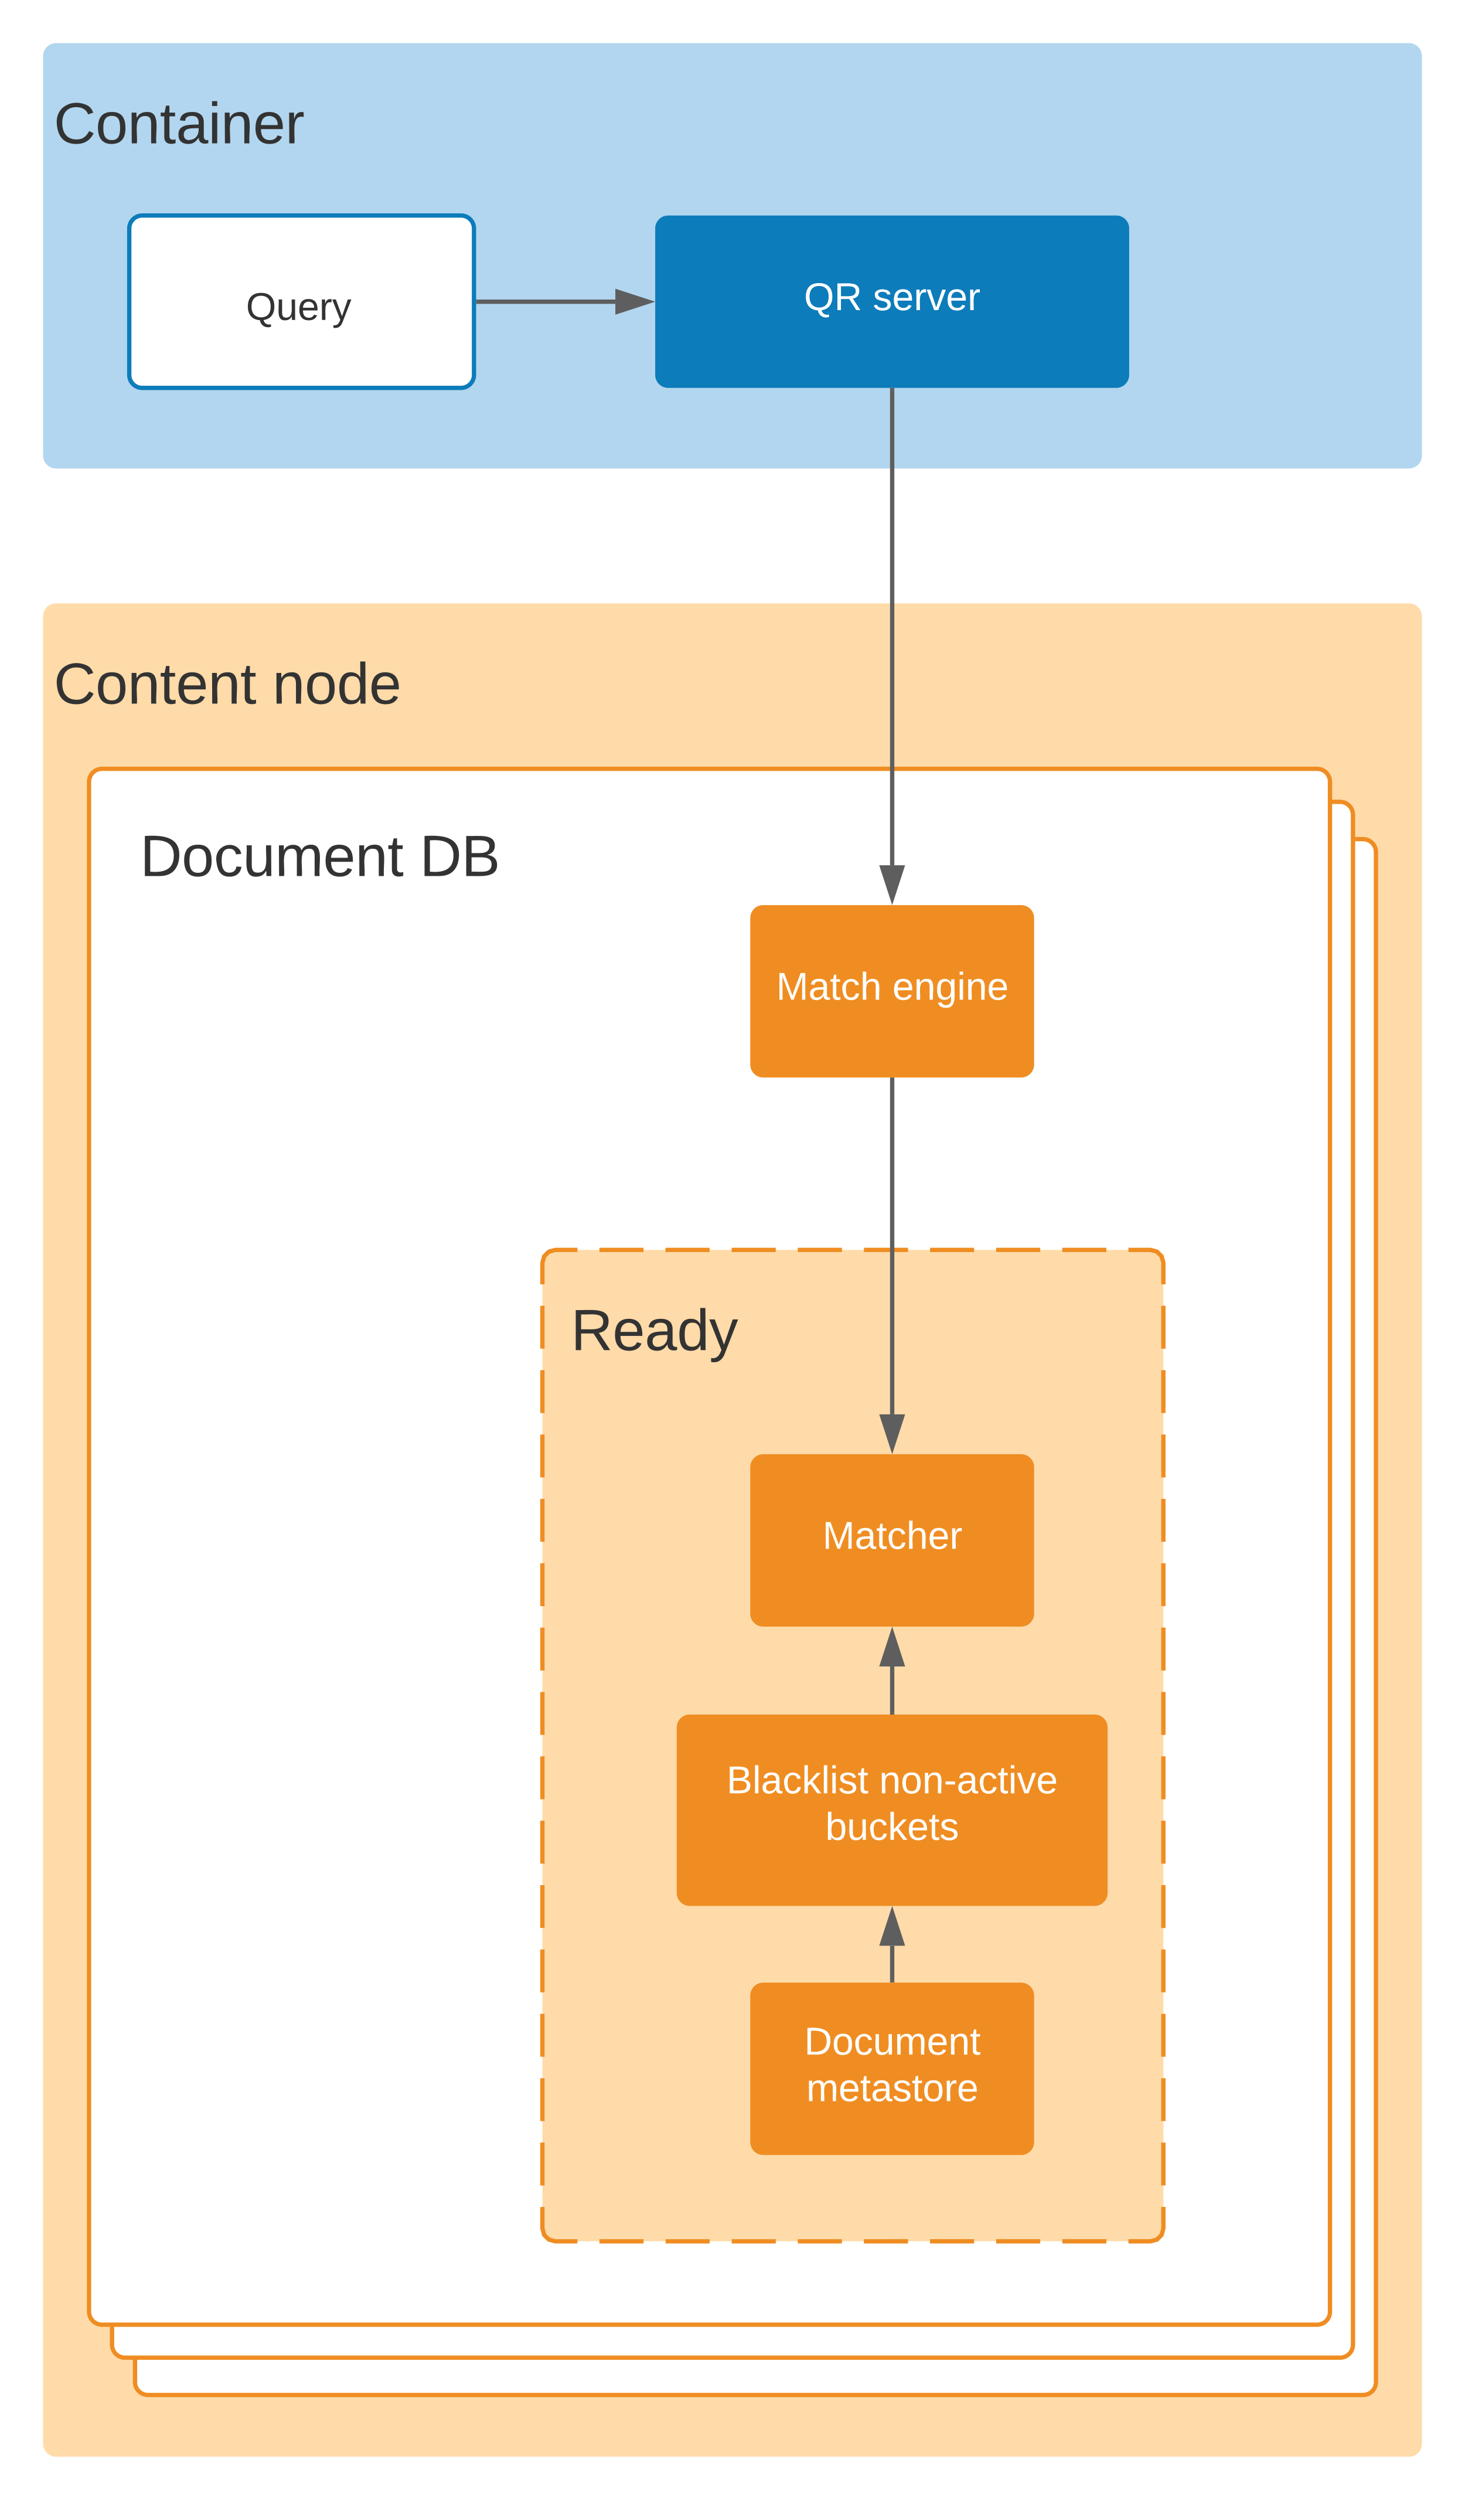 <svg xmlns="http://www.w3.org/2000/svg" xmlns:xlink="http://www.w3.org/1999/xlink" xmlns:lucid="lucid" width="680" height="1160"><g transform="translate(1480 -80)" lucid:page-tab-id="0_0"><path d="M-1500 0h1000v1500h-1000z" fill="#fff"/><path d="M-1460 106c0-3.3 2.7-6 6-6h628c3.3 0 6 2.7 6 6v185.4c0 3.3-2.7 6-6 6h-628c-3.3 0-6-2.7-6-6z" stroke="#000" stroke-opacity="0" stroke-width="3" fill="#b2d6ef"/><path d="M-1420 186c0-3.3 2.7-6 6-6h148c3.3 0 6 2.7 6 6v68c0 3.3-2.7 6-6 6h-148c-3.3 0-6-2.7-6-6z" stroke="#0c7cba" stroke-width="2" fill="#fff"/><path d="M-1460 366c0-3.3 2.7-6 6-6h628c3.3 0 6 2.7 6 6v848c0 3.3-2.7 6-6 6h-628c-3.3 0-6-2.7-6-6z" stroke="#000" stroke-opacity="0" stroke-width="3" fill="#ffdba9"/><path d="M-1417.33 475.38c0-3.3 2.68-6 6-6h564c3.3 0 6 2.7 6 6v709.97c0 3.32-2.7 6-6 6h-564c-3.32 0-6-2.68-6-6z" stroke="#ef8d22" stroke-width="2" fill="#fff"/><path d="M-1428 458.07c0-3.3 2.7-6 6-6h564c3.3 0 6 2.7 6 6v709.97c0 3.32-2.7 6-6 6h-564c-3.3 0-6-2.68-6-6z" stroke="#ef8d22" stroke-width="2" fill="#fff"/><path d="M-1438.67 442.75c0-3.3 2.7-6 6-6h564c3.32 0 6 2.7 6 6v709.98c0 3.3-2.68 6-6 6h-564c-3.3 0-6-2.7-6-6z" stroke="#ef8d22" stroke-width="2" fill="#fff"/><path d="M-1228.24 666c0-3.3 2.7-6 6-6H-946c3.3 0 6 2.7 6 6v448c0 3.3-2.7 6-6 6h-276.24c-3.3 0-6-2.7-6-6z" fill="#ffdba9"/><path d="M-1201.77 660h20.46m10.22 0h20.46m10.23 0h20.47m10.24 0h20.47m10.23 0h20.46m10.23 0h20.45m10.23 0h20.47m10.23 0h20.46m10.23 0H-946l3.03.82 2.15 2.15.82 3.03v9.96m0 9.95v19.92m0 9.96v19.9m0 9.96v19.92m0 9.95v19.92m0 9.96v19.9m0 9.96v19.92m0 9.95v19.92m0 9.96v19.9m0 9.96v19.92m0 9.95v19.92m0 9.96v19.9m0 9.96v19.92m0 9.95v19.92m0 9.96v19.9m0 9.96v9.96l-.82 3.03-2.15 2.15-3.03.82h-10.23m-10.23 0h-20.46m-10.23 0h-20.47m-10.23 0h-20.46m-10.24 0H-1079m-10.23 0h-20.46m-10.23 0h-20.46m-10.22 0h-20.46m-10.23 0h-20.47m-10.23 0h-10.24l-3.02-.82-2.16-2.15-.82-3.03v-9.96m0-9.95v-19.92m0-9.96v-19.9m0-9.96v-19.92m0-9.95v-19.92m0-9.96v-19.9m0-9.96v-19.92m0-9.95v-19.92m0-9.96v-19.9m0-9.96v-19.92m0-9.95v-19.92m0-9.96v-19.9m0-9.96v-19.92m0-9.95v-19.92m0-9.96v-19.9m0-9.96V666l.82-3.03 2.16-2.15 3.02-.82h10.24" stroke="#ef8d22" stroke-width="2" fill="none"/><path d="M-1165.88 881.6c0-3.3 2.68-6 6-6h188c3.3 0 6 2.7 6 6v76.8c0 3.3-2.7 6-6 6h-188c-3.32 0-6-2.7-6-6z" stroke="#000" stroke-opacity="0" stroke-width="3" fill="#ef8d22"/><use xlink:href="#a" transform="matrix(1,0,0,1,-1153.882,887.6) translate(11.125 24.556)"/><use xlink:href="#b" transform="matrix(1,0,0,1,-1153.882,887.6) translate(81.975 24.556)"/><use xlink:href="#c" transform="matrix(1,0,0,1,-1153.882,887.6) translate(57 46.156)"/><path d="M-1131.76 760.8c0-3.3 2.68-6 6-6H-1006c3.3 0 6 2.7 6 6v68c0 3.3-2.7 6-6 6h-119.76c-3.32 0-6-2.7-6-6z" stroke="#000" stroke-opacity="0" stroke-width="3" fill="#ef8d22"/><use xlink:href="#d" transform="matrix(1,0,0,1,-1119.765,766.8) translate(21.55 31.9)"/><path d="M-1065.88 874.6v-21.3" stroke="#5e5e5e" stroke-width="2" fill="none"/><path d="M-1064.88 875.6h-2v-1.03h2" fill="#5e5e5e"/><path d="M-1065.88 838.04l4.63 14.26h-9.27z" stroke="#5e5e5e" stroke-width="2" fill="#5e5e5e"/><path d="M-1065.88 999v-16.1" stroke="#5e5e5e" stroke-width="2" fill="none"/><path d="M-1064.88 1000h-2v-1.03h2" fill="#5e5e5e"/><path d="M-1065.88 967.64l4.63 14.26h-9.27z" stroke="#5e5e5e" stroke-width="2" fill="#5e5e5e"/><path d="M-1220 686c0-3.3 2.7-6 6-6h108c3.3 0 6 2.7 6 6v28c0 3.3-2.7 6-6 6h-108c-3.3 0-6-2.7-6-6z" stroke="#000" stroke-opacity="0" stroke-width="3" fill="#fff" fill-opacity="0"/><use xlink:href="#e" transform="matrix(1,0,0,1,-1215,685) translate(0 21.511)"/><path d="M-1420 466c0-3.3 2.7-6 6-6h179.76c3.32 0 6 2.7 6 6v28c0 3.3-2.68 6-6 6H-1414c-3.3 0-6-2.7-6-6z" stroke="#000" stroke-opacity="0" stroke-width="3" fill="#fff" fill-opacity="0"/><use xlink:href="#f" transform="matrix(1,0,0,1,-1415,465) translate(0 21.511)"/><use xlink:href="#g" transform="matrix(1,0,0,1,-1415,465) translate(129.814 21.511)"/><path d="M-1131.76 506c0-3.3 2.68-6 6-6H-1006c3.3 0 6 2.7 6 6v68c0 3.3-2.7 6-6 6h-119.76c-3.32 0-6-2.7-6-6z" stroke="#000" stroke-opacity="0" stroke-width="3" fill="#ef8d22"/><use xlink:href="#h" transform="matrix(1,0,0,1,-1119.765,512) translate(0.05 31.9)"/><use xlink:href="#i" transform="matrix(1,0,0,1,-1119.765,512) translate(54 31.9)"/><path d="M-1065.88 581v155.3" stroke="#5e5e5e" stroke-width="2" fill="none"/><path d="M-1064.88 581.03h-2V580h2" fill="#5e5e5e"/><path d="M-1065.88 751.56l-4.64-14.26h9.27z" stroke="#5e5e5e" stroke-width="2" fill="#5e5e5e"/><path d="M-1460 386c0-3.3 2.7-6 6-6h168c3.3 0 6 2.7 6 6v28c0 3.3-2.7 6-6 6h-168c-3.3 0-6-2.7-6-6z" stroke="#000" stroke-opacity="0" stroke-width="3" fill="#fff" fill-opacity="0"/><use xlink:href="#j" transform="matrix(1,0,0,1,-1455,385) translate(0 21.511)"/><use xlink:href="#k" transform="matrix(1,0,0,1,-1455,385) translate(101.506 21.511)"/><path d="M-1407.33 211.3c0-3.3 2.68-6 6-6h119.76c3.32 0 6 2.7 6 6v28c0 3.3-2.68 6-6 6h-119.76c-3.32 0-6-2.7-6-6z" stroke="#000" stroke-opacity="0" stroke-width="3" fill="#fff" fill-opacity="0"/><use xlink:href="#l" transform="matrix(1,0,0,1,-1402.333,210.3) translate(36.525 18.15)"/><path d="M-1131.76 1006c0-3.3 2.68-6 6-6H-1006c3.3 0 6 2.7 6 6v68c0 3.3-2.7 6-6 6h-119.76c-3.32 0-6-2.7-6-6z" stroke="#000" stroke-opacity="0" stroke-width="3" fill="#ef8d22"/><use xlink:href="#m" transform="matrix(1,0,0,1,-1119.765,1012) translate(13.05 21.4)"/><use xlink:href="#n" transform="matrix(1,0,0,1,-1119.765,1012) translate(14.05 43)"/><path d="M-1175.88 186c0-3.3 2.68-6 6-6h208c3.3 0 6 2.7 6 6v68c0 3.3-2.7 6-6 6h-208c-3.32 0-6-2.7-6-6z" stroke="#000" stroke-opacity="0" stroke-width="3" fill="#0c7cba"/><use xlink:href="#o" transform="matrix(1,0,0,1,-1163.882,192) translate(57.075 31.9)"/><use xlink:href="#p" transform="matrix(1,0,0,1,-1163.882,192) translate(89.025 31.9)"/><path d="M-1460 126c0-3.3 2.7-6 6-6h168c3.3 0 6 2.7 6 6v28c0 3.3-2.7 6-6 6h-168c-3.3 0-6-2.7-6-6z" stroke="#000" stroke-opacity="0" stroke-width="3" fill="#fff" fill-opacity="0"/><use xlink:href="#q" transform="matrix(1,0,0,1,-1455,125) translate(0 21.511)"/><path d="M-1065.88 261v220.5" stroke="#5e5e5e" stroke-width="2" fill="none"/><path d="M-1064.88 261.03h-2V260h2" fill="#5e5e5e"/><path d="M-1065.88 496.76l-4.64-14.26h9.27z" stroke="#5e5e5e" stroke-width="2" fill="#5e5e5e"/><path d="M-1258 220h63.62" stroke="#5e5e5e" stroke-width="2" fill="none"/><path d="M-1257.97 221h-1.03v-2h1.03" fill="#5e5e5e"/><path d="M-1179.12 220l-14.26 4.64v-9.28z" stroke="#5e5e5e" stroke-width="2" fill="#5e5e5e"/><defs><path fill="#fff" d="M160-131c35 5 61 23 61 61C221 17 115-2 30 0v-248c76 3 177-17 177 60 0 33-19 50-47 57zm-97-11c50-1 110 9 110-42 0-47-63-36-110-37v79zm0 115c55-2 124 14 124-45 0-56-70-42-124-44v89" id="r"/><path fill="#fff" d="M24 0v-261h32V0H24" id="s"/><path fill="#fff" d="M141-36C126-15 110 5 73 4 37 3 15-17 15-53c-1-64 63-63 125-63 3-35-9-54-41-54-24 1-41 7-42 31l-33-3c5-37 33-52 76-52 45 0 72 20 72 64v82c-1 20 7 32 28 27v20c-31 9-61-2-59-35zM48-53c0 20 12 33 32 33 41-3 63-29 60-74-43 2-92-5-92 41" id="t"/><path fill="#fff" d="M96-169c-40 0-48 33-48 73s9 75 48 75c24 0 41-14 43-38l32 2c-6 37-31 61-74 61-59 0-76-41-82-99-10-93 101-131 147-64 4 7 5 14 7 22l-32 3c-4-21-16-35-41-35" id="u"/><path fill="#fff" d="M143 0L79-87 56-68V0H24v-261h32v163l83-92h37l-77 82L181 0h-38" id="v"/><path fill="#fff" d="M24-231v-30h32v30H24zM24 0v-190h32V0H24" id="w"/><path fill="#fff" d="M135-143c-3-34-86-38-87 0 15 53 115 12 119 90S17 21 10-45l28-5c4 36 97 45 98 0-10-56-113-15-118-90-4-57 82-63 122-42 12 7 21 19 24 35" id="x"/><path fill="#fff" d="M59-47c-2 24 18 29 38 22v24C64 9 27 4 27-40v-127H5v-23h24l9-43h21v43h35v23H59v120" id="y"/><g id="a"><use transform="matrix(0.05,0,0,0.05,0,0)" xlink:href="#r"/><use transform="matrix(0.05,0,0,0.05,12,0)" xlink:href="#s"/><use transform="matrix(0.05,0,0,0.05,15.95,0)" xlink:href="#t"/><use transform="matrix(0.05,0,0,0.05,25.95,0)" xlink:href="#u"/><use transform="matrix(0.05,0,0,0.05,34.95,0)" xlink:href="#v"/><use transform="matrix(0.05,0,0,0.05,43.95,0)" xlink:href="#s"/><use transform="matrix(0.05,0,0,0.05,47.9,0)" xlink:href="#w"/><use transform="matrix(0.05,0,0,0.05,51.85,0)" xlink:href="#x"/><use transform="matrix(0.05,0,0,0.05,60.85,0)" xlink:href="#y"/></g><path fill="#fff" d="M117-194c89-4 53 116 60 194h-32v-121c0-31-8-49-39-48C34-167 62-67 57 0H25l-1-190h30c1 10-1 24 2 32 11-22 29-35 61-36" id="z"/><path fill="#fff" d="M100-194c62-1 85 37 85 99 1 63-27 99-86 99S16-35 15-95c0-66 28-99 85-99zM99-20c44 1 53-31 53-75 0-43-8-75-51-75s-53 32-53 75 10 74 51 75" id="A"/><path fill="#fff" d="M16-82v-28h88v28H16" id="B"/><path fill="#fff" d="M108 0H70L1-190h34L89-25l56-165h34" id="C"/><path fill="#fff" d="M100-194c63 0 86 42 84 106H49c0 40 14 67 53 68 26 1 43-12 49-29l28 8c-11 28-37 45-77 45C44 4 14-33 15-96c1-61 26-98 85-98zm52 81c6-60-76-77-97-28-3 7-6 17-6 28h103" id="D"/><g id="b"><use transform="matrix(0.05,0,0,0.05,0,0)" xlink:href="#z"/><use transform="matrix(0.05,0,0,0.05,10,0)" xlink:href="#A"/><use transform="matrix(0.05,0,0,0.05,20,0)" xlink:href="#z"/><use transform="matrix(0.05,0,0,0.05,30,0)" xlink:href="#B"/><use transform="matrix(0.05,0,0,0.05,35.95,0)" xlink:href="#t"/><use transform="matrix(0.05,0,0,0.05,45.95,0)" xlink:href="#u"/><use transform="matrix(0.05,0,0,0.05,54.95,0)" xlink:href="#y"/><use transform="matrix(0.05,0,0,0.05,59.95,0)" xlink:href="#w"/><use transform="matrix(0.05,0,0,0.05,63.9,0)" xlink:href="#C"/><use transform="matrix(0.05,0,0,0.05,72.9,0)" xlink:href="#D"/></g><path fill="#fff" d="M115-194c53 0 69 39 70 98 0 66-23 100-70 100C84 3 66-7 56-30L54 0H23l1-261h32v101c10-23 28-34 59-34zm-8 174c40 0 45-34 45-75 0-40-5-75-45-74-42 0-51 32-51 76 0 43 10 73 51 73" id="E"/><path fill="#fff" d="M84 4C-5 8 30-112 23-190h32v120c0 31 7 50 39 49 72-2 45-101 50-169h31l1 190h-30c-1-10 1-25-2-33-11 22-28 36-60 37" id="F"/><g id="c"><use transform="matrix(0.05,0,0,0.05,0,0)" xlink:href="#E"/><use transform="matrix(0.05,0,0,0.05,10,0)" xlink:href="#F"/><use transform="matrix(0.05,0,0,0.05,20,0)" xlink:href="#u"/><use transform="matrix(0.05,0,0,0.05,29,0)" xlink:href="#v"/><use transform="matrix(0.05,0,0,0.05,38,0)" xlink:href="#D"/><use transform="matrix(0.05,0,0,0.05,48,0)" xlink:href="#y"/><use transform="matrix(0.05,0,0,0.05,53,0)" xlink:href="#x"/></g><path fill="#fff" d="M240 0l2-218c-23 76-54 145-80 218h-23L58-218 59 0H30v-248h44l77 211c21-75 51-140 76-211h43V0h-30" id="G"/><path fill="#fff" d="M106-169C34-169 62-67 57 0H25v-261h32l-1 103c12-21 28-36 61-36 89 0 53 116 60 194h-32v-121c2-32-8-49-39-48" id="H"/><path fill="#fff" d="M114-163C36-179 61-72 57 0H25l-1-190h30c1 12-1 29 2 39 6-27 23-49 58-41v29" id="I"/><g id="d"><use transform="matrix(0.05,0,0,0.05,0,0)" xlink:href="#G"/><use transform="matrix(0.05,0,0,0.05,14.95,0)" xlink:href="#t"/><use transform="matrix(0.05,0,0,0.05,24.95,0)" xlink:href="#y"/><use transform="matrix(0.05,0,0,0.05,29.95,0)" xlink:href="#u"/><use transform="matrix(0.05,0,0,0.05,38.95,0)" xlink:href="#H"/><use transform="matrix(0.05,0,0,0.05,48.95,0)" xlink:href="#D"/><use transform="matrix(0.05,0,0,0.05,58.95,0)" xlink:href="#I"/></g><path fill="#333" d="M233-177c-1 41-23 64-60 70L243 0h-38l-65-103H63V0H30v-248c88 3 205-21 203 71zM63-129c60-2 137 13 137-47 0-61-80-42-137-45v92" id="J"/><path fill="#333" d="M100-194c63 0 86 42 84 106H49c0 40 14 67 53 68 26 1 43-12 49-29l28 8c-11 28-37 45-77 45C44 4 14-33 15-96c1-61 26-98 85-98zm52 81c6-60-76-77-97-28-3 7-6 17-6 28h103" id="K"/><path fill="#333" d="M141-36C126-15 110 5 73 4 37 3 15-17 15-53c-1-64 63-63 125-63 3-35-9-54-41-54-24 1-41 7-42 31l-33-3c5-37 33-52 76-52 45 0 72 20 72 64v82c-1 20 7 32 28 27v20c-31 9-61-2-59-35zM48-53c0 20 12 33 32 33 41-3 63-29 60-74-43 2-92-5-92 41" id="L"/><path fill="#333" d="M85-194c31 0 48 13 60 33l-1-100h32l1 261h-30c-2-10 0-23-3-31C134-8 116 4 85 4 32 4 16-35 15-94c0-66 23-100 70-100zm9 24c-40 0-46 34-46 75 0 40 6 74 45 74 42 0 51-32 51-76 0-42-9-74-50-73" id="M"/><path fill="#333" d="M179-190L93 31C79 59 56 82 12 73V49c39 6 53-20 64-50L1-190h34L92-34l54-156h33" id="N"/><g id="e"><use transform="matrix(0.075,0,0,0.075,0,0)" xlink:href="#J"/><use transform="matrix(0.075,0,0,0.075,19.345,0)" xlink:href="#K"/><use transform="matrix(0.075,0,0,0.075,34.283,0)" xlink:href="#L"/><use transform="matrix(0.075,0,0,0.075,49.222,0)" xlink:href="#M"/><use transform="matrix(0.075,0,0,0.075,64.16,0)" xlink:href="#N"/></g><path fill="#333" d="M30-248c118-7 216 8 213 122C240-48 200 0 122 0H30v-248zM63-27c89 8 146-16 146-99s-60-101-146-95v194" id="O"/><path fill="#333" d="M100-194c62-1 85 37 85 99 1 63-27 99-86 99S16-35 15-95c0-66 28-99 85-99zM99-20c44 1 53-31 53-75 0-43-8-75-51-75s-53 32-53 75 10 74 51 75" id="P"/><path fill="#333" d="M96-169c-40 0-48 33-48 73s9 75 48 75c24 0 41-14 43-38l32 2c-6 37-31 61-74 61-59 0-76-41-82-99-10-93 101-131 147-64 4 7 5 14 7 22l-32 3c-4-21-16-35-41-35" id="Q"/><path fill="#333" d="M84 4C-5 8 30-112 23-190h32v120c0 31 7 50 39 49 72-2 45-101 50-169h31l1 190h-30c-1-10 1-25-2-33-11 22-28 36-60 37" id="R"/><path fill="#333" d="M210-169c-67 3-38 105-44 169h-31v-121c0-29-5-50-35-48C34-165 62-65 56 0H25l-1-190h30c1 10-1 24 2 32 10-44 99-50 107 0 11-21 27-35 58-36 85-2 47 119 55 194h-31v-121c0-29-5-49-35-48" id="S"/><path fill="#333" d="M117-194c89-4 53 116 60 194h-32v-121c0-31-8-49-39-48C34-167 62-67 57 0H25l-1-190h30c1 10-1 24 2 32 11-22 29-35 61-36" id="T"/><path fill="#333" d="M59-47c-2 24 18 29 38 22v24C64 9 27 4 27-40v-127H5v-23h24l9-43h21v43h35v23H59v120" id="U"/><g id="f"><use transform="matrix(0.075,0,0,0.075,0,0)" xlink:href="#O"/><use transform="matrix(0.075,0,0,0.075,19.345,0)" xlink:href="#P"/><use transform="matrix(0.075,0,0,0.075,34.283,0)" xlink:href="#Q"/><use transform="matrix(0.075,0,0,0.075,47.728,0)" xlink:href="#R"/><use transform="matrix(0.075,0,0,0.075,62.666,0)" xlink:href="#S"/><use transform="matrix(0.075,0,0,0.075,84.999,0)" xlink:href="#K"/><use transform="matrix(0.075,0,0,0.075,99.937,0)" xlink:href="#T"/><use transform="matrix(0.075,0,0,0.075,114.875,0)" xlink:href="#U"/></g><path fill="#333" d="M160-131c35 5 61 23 61 61C221 17 115-2 30 0v-248c76 3 177-17 177 60 0 33-19 50-47 57zm-97-11c50-1 110 9 110-42 0-47-63-36-110-37v79zm0 115c55-2 124 14 124-45 0-56-70-42-124-44v89" id="V"/><g id="g"><use transform="matrix(0.075,0,0,0.075,0,0)" xlink:href="#O"/><use transform="matrix(0.075,0,0,0.075,19.345,0)" xlink:href="#V"/></g><g id="h"><use transform="matrix(0.05,0,0,0.05,0,0)" xlink:href="#G"/><use transform="matrix(0.05,0,0,0.05,14.95,0)" xlink:href="#t"/><use transform="matrix(0.05,0,0,0.05,24.95,0)" xlink:href="#y"/><use transform="matrix(0.05,0,0,0.05,29.95,0)" xlink:href="#u"/><use transform="matrix(0.05,0,0,0.05,38.95,0)" xlink:href="#H"/></g><path fill="#fff" d="M177-190C167-65 218 103 67 71c-23-6-38-20-44-43l32-5c15 47 100 32 89-28v-30C133-14 115 1 83 1 29 1 15-40 15-95c0-56 16-97 71-98 29-1 48 16 59 35 1-10 0-23 2-32h30zM94-22c36 0 50-32 50-73 0-42-14-75-50-75-39 0-46 34-46 75s6 73 46 73" id="W"/><g id="i"><use transform="matrix(0.05,0,0,0.05,0,0)" xlink:href="#D"/><use transform="matrix(0.05,0,0,0.05,10,0)" xlink:href="#z"/><use transform="matrix(0.05,0,0,0.05,20,0)" xlink:href="#W"/><use transform="matrix(0.05,0,0,0.05,30,0)" xlink:href="#w"/><use transform="matrix(0.05,0,0,0.05,33.95,0)" xlink:href="#z"/><use transform="matrix(0.05,0,0,0.05,43.95,0)" xlink:href="#D"/></g><path fill="#333" d="M212-179c-10-28-35-45-73-45-59 0-87 40-87 99 0 60 29 101 89 101 43 0 62-24 78-52l27 14C228-24 195 4 139 4 59 4 22-46 18-125c-6-104 99-153 187-111 19 9 31 26 39 46" id="X"/><g id="j"><use transform="matrix(0.075,0,0,0.075,0,0)" xlink:href="#X"/><use transform="matrix(0.075,0,0,0.075,19.345,0)" xlink:href="#P"/><use transform="matrix(0.075,0,0,0.075,34.283,0)" xlink:href="#T"/><use transform="matrix(0.075,0,0,0.075,49.222,0)" xlink:href="#U"/><use transform="matrix(0.075,0,0,0.075,56.691,0)" xlink:href="#K"/><use transform="matrix(0.075,0,0,0.075,71.629,0)" xlink:href="#T"/><use transform="matrix(0.075,0,0,0.075,86.567,0)" xlink:href="#U"/></g><g id="k"><use transform="matrix(0.075,0,0,0.075,0,0)" xlink:href="#T"/><use transform="matrix(0.075,0,0,0.075,14.938,0)" xlink:href="#P"/><use transform="matrix(0.075,0,0,0.075,29.877,0)" xlink:href="#M"/><use transform="matrix(0.075,0,0,0.075,44.815,0)" xlink:href="#K"/></g><path fill="#333" d="M140-251c81 0 123 46 123 126C263-53 228-8 163 1c7 30 30 48 69 40v23c-55 16-95-15-103-61C56-3 17-48 17-125c0-80 42-126 123-126zm0 227c63 0 89-41 89-101s-29-99-89-99c-61 0-89 39-89 99S79-25 140-24" id="Y"/><path fill="#333" d="M114-163C36-179 61-72 57 0H25l-1-190h30c1 12-1 29 2 39 6-27 23-49 58-41v29" id="Z"/><g id="l"><use transform="matrix(0.05,0,0,0.05,0,0)" xlink:href="#Y"/><use transform="matrix(0.05,0,0,0.05,14,0)" xlink:href="#R"/><use transform="matrix(0.05,0,0,0.05,24,0)" xlink:href="#K"/><use transform="matrix(0.05,0,0,0.05,34,0)" xlink:href="#Z"/><use transform="matrix(0.05,0,0,0.05,39.95,0)" xlink:href="#N"/></g><path fill="#fff" d="M30-248c118-7 216 8 213 122C240-48 200 0 122 0H30v-248zM63-27c89 8 146-16 146-99s-60-101-146-95v194" id="aa"/><path fill="#fff" d="M210-169c-67 3-38 105-44 169h-31v-121c0-29-5-50-35-48C34-165 62-65 56 0H25l-1-190h30c1 10-1 24 2 32 10-44 99-50 107 0 11-21 27-35 58-36 85-2 47 119 55 194h-31v-121c0-29-5-49-35-48" id="ab"/><g id="m"><use transform="matrix(0.05,0,0,0.05,0,0)" xlink:href="#aa"/><use transform="matrix(0.05,0,0,0.05,12.95,0)" xlink:href="#A"/><use transform="matrix(0.05,0,0,0.05,22.95,0)" xlink:href="#u"/><use transform="matrix(0.05,0,0,0.05,31.95,0)" xlink:href="#F"/><use transform="matrix(0.05,0,0,0.05,41.95,0)" xlink:href="#ab"/><use transform="matrix(0.05,0,0,0.05,56.9,0)" xlink:href="#D"/><use transform="matrix(0.05,0,0,0.05,66.9,0)" xlink:href="#z"/><use transform="matrix(0.05,0,0,0.05,76.9,0)" xlink:href="#y"/></g><g id="n"><use transform="matrix(0.05,0,0,0.05,0,0)" xlink:href="#ab"/><use transform="matrix(0.05,0,0,0.05,14.95,0)" xlink:href="#D"/><use transform="matrix(0.05,0,0,0.05,24.95,0)" xlink:href="#y"/><use transform="matrix(0.05,0,0,0.05,29.95,0)" xlink:href="#t"/><use transform="matrix(0.05,0,0,0.05,39.95,0)" xlink:href="#x"/><use transform="matrix(0.05,0,0,0.05,48.95,0)" xlink:href="#y"/><use transform="matrix(0.05,0,0,0.05,53.95,0)" xlink:href="#A"/><use transform="matrix(0.05,0,0,0.05,63.95,0)" xlink:href="#I"/><use transform="matrix(0.05,0,0,0.05,69.9,0)" xlink:href="#D"/></g><path fill="#fff" d="M140-251c81 0 123 46 123 126C263-53 228-8 163 1c7 30 30 48 69 40v23c-55 16-95-15-103-61C56-3 17-48 17-125c0-80 42-126 123-126zm0 227c63 0 89-41 89-101s-29-99-89-99c-61 0-89 39-89 99S79-25 140-24" id="ac"/><path fill="#fff" d="M233-177c-1 41-23 64-60 70L243 0h-38l-65-103H63V0H30v-248c88 3 205-21 203 71zM63-129c60-2 137 13 137-47 0-61-80-42-137-45v92" id="ad"/><g id="o"><use transform="matrix(0.05,0,0,0.05,0,0)" xlink:href="#ac"/><use transform="matrix(0.05,0,0,0.05,14,0)" xlink:href="#ad"/></g><g id="p"><use transform="matrix(0.05,0,0,0.05,0,0)" xlink:href="#x"/><use transform="matrix(0.05,0,0,0.05,9,0)" xlink:href="#D"/><use transform="matrix(0.05,0,0,0.05,19,0)" xlink:href="#I"/><use transform="matrix(0.05,0,0,0.05,24.95,0)" xlink:href="#C"/><use transform="matrix(0.05,0,0,0.05,33.95,0)" xlink:href="#D"/><use transform="matrix(0.05,0,0,0.05,43.95,0)" xlink:href="#I"/></g><path fill="#333" d="M24-231v-30h32v30H24zM24 0v-190h32V0H24" id="ae"/><g id="q"><use transform="matrix(0.075,0,0,0.075,0,0)" xlink:href="#X"/><use transform="matrix(0.075,0,0,0.075,19.345,0)" xlink:href="#P"/><use transform="matrix(0.075,0,0,0.075,34.283,0)" xlink:href="#T"/><use transform="matrix(0.075,0,0,0.075,49.222,0)" xlink:href="#U"/><use transform="matrix(0.075,0,0,0.075,56.691,0)" xlink:href="#L"/><use transform="matrix(0.075,0,0,0.075,71.629,0)" xlink:href="#ae"/><use transform="matrix(0.075,0,0,0.075,77.53,0)" xlink:href="#T"/><use transform="matrix(0.075,0,0,0.075,92.468,0)" xlink:href="#K"/><use transform="matrix(0.075,0,0,0.075,107.406,0)" xlink:href="#Z"/></g></defs></g></svg>